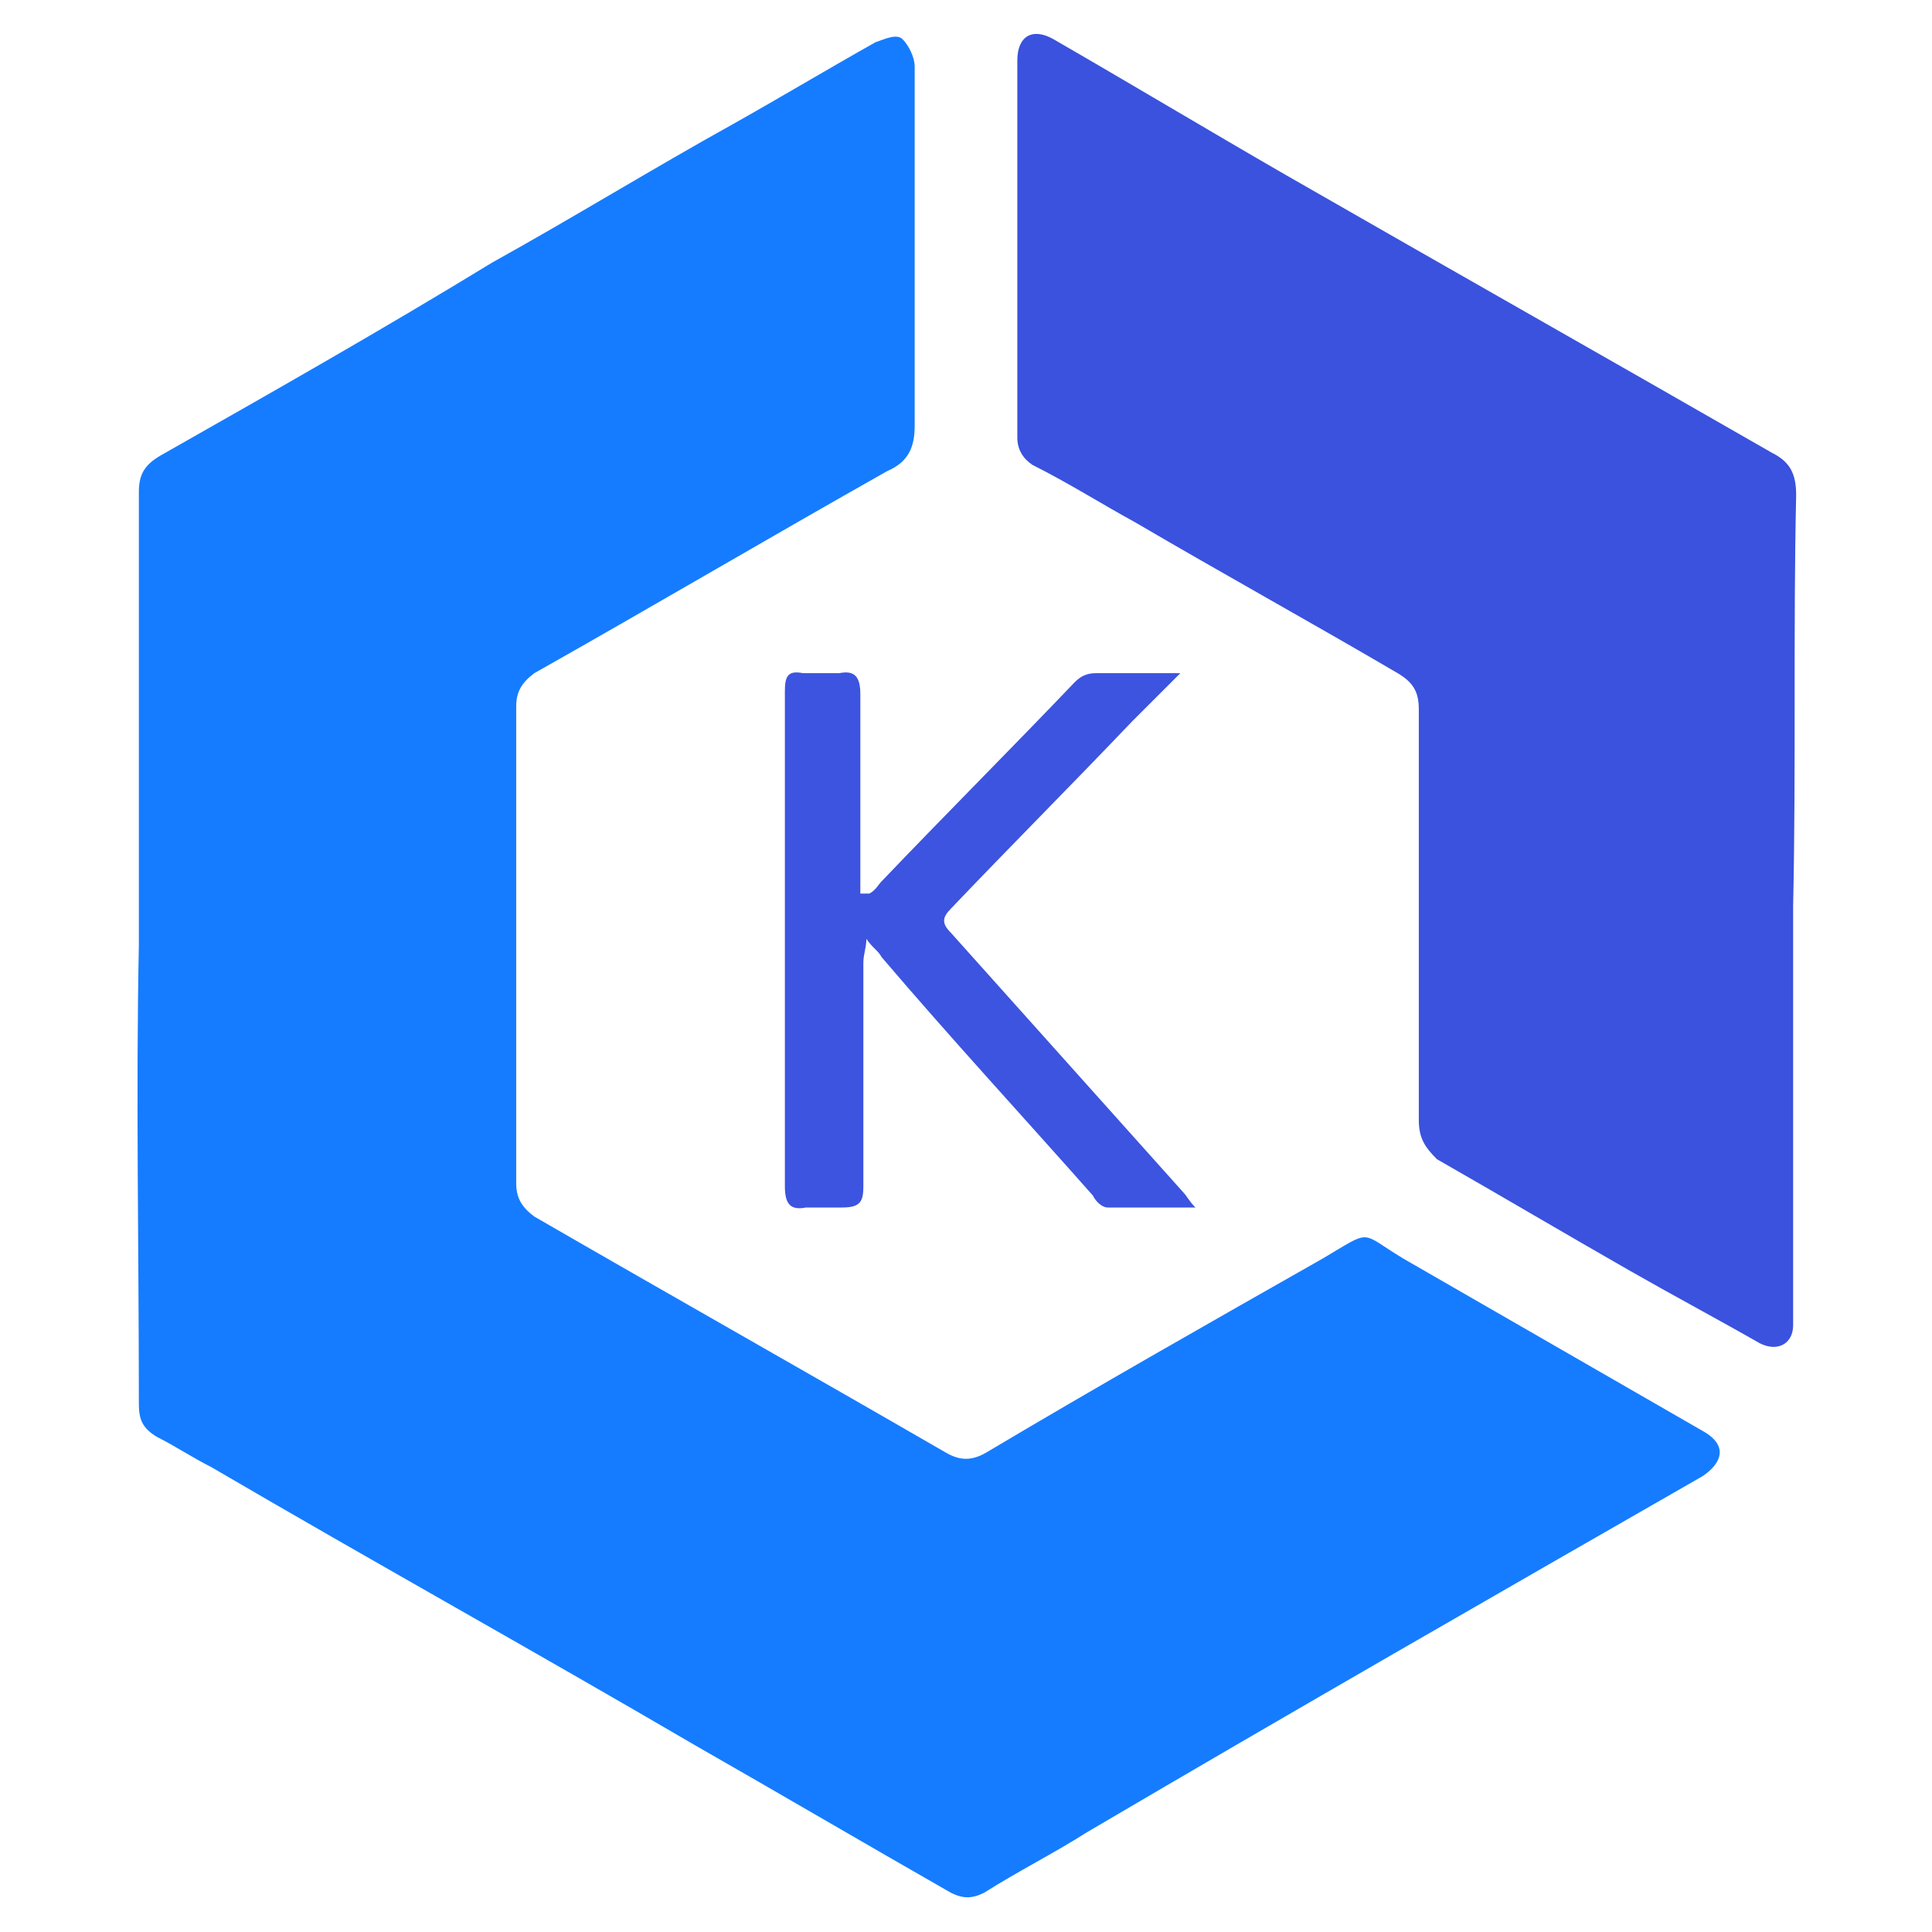 <?xml version="1.0" encoding="UTF-8"?> <svg xmlns="http://www.w3.org/2000/svg" xmlns:xlink="http://www.w3.org/1999/xlink" version="1.1" id="Layer_1" x="0px" y="0px" viewBox="0 0 64 64" style="enable-background:new 0 0 64 64;" xml:space="preserve"> <style type="text/css"> .st0{fill:#157CFF;} .st1{fill:#3A52DD;} .st2{fill:#3C54DF;} </style> <g> <path class="st0" d="M4.6,31.3c0-5,0-10,0-15c0-0.6,0.2-0.9,0.7-1.2c3.7-2.1,7.4-4.2,11-6.4c2.7-1.5,5.3-3.1,8-4.6 c1.6-0.9,3.1-1.8,4.7-2.7c0.3-0.1,0.7-0.3,0.9-0.1c0.2,0.2,0.4,0.6,0.4,0.9c0,1.6,0,3.2,0,4.7c0,2.4,0,4.8,0,7.2 c0,0.7-0.2,1.2-0.9,1.5c-3.9,2.2-7.8,4.5-11.7,6.7c-0.4,0.3-0.6,0.6-0.6,1.1c0,5.3,0,10.5,0,15.8c0,0.5,0.2,0.8,0.6,1.1 c4.5,2.6,9.1,5.2,13.6,7.8c0.5,0.3,0.9,0.3,1.4,0c3.7-2.2,7.4-4.3,11.1-6.4c1.7-1,1.2-0.9,2.7,0c3.3,1.9,6.6,3.8,9.9,5.7 c0.9,0.5,0.6,1.1,0,1.5c-6.8,3.9-13.6,7.8-20.4,11.8c-1.1,0.7-2.3,1.3-3.4,2c-0.4,0.2-0.7,0.2-1.1,0c-2.8-1.6-5.7-3.3-8.5-4.9 c-5.3-3.1-10.7-6.1-16-9.2c-0.6-0.3-1.2-0.7-1.8-1c-0.5-0.3-0.6-0.6-0.6-1.1C4.6,41.3,4.5,36.3,4.6,31.3L4.6,31.3z"></path> <path class="st1" d="M59.4,30c0,4.4,0,8.9,0,13.3c0,0.2,0,0.4,0,0.6c0,0.6-0.5,0.9-1.1,0.6c-1.4-0.8-2.9-1.6-4.3-2.4 c-2.1-1.2-4.3-2.5-6.4-3.7C47.2,38,47,37.7,47,37.1c0-4.5,0-9.1,0-13.6c0-0.6-0.2-0.9-0.7-1.2c-2.9-1.7-5.8-3.3-8.7-5 c-1.1-0.6-2.2-1.3-3.4-1.9c-0.3-0.2-0.5-0.5-0.5-0.9c0-4.2,0-8.3,0-12.5c0-0.8,0.5-1.1,1.2-0.7c2.6,1.5,5.1,3,7.7,4.5 C48,8.9,53.3,11.9,58.7,15c0.6,0.3,0.8,0.7,0.8,1.4C59.4,20.9,59.5,25.4,59.4,30L59.4,30z"></path> <path class="st2" d="M28.8,29.6c0.2-0.1,0.3-0.3,0.4-0.4c2.1-2.2,4.3-4.4,6.4-6.6c0.2-0.2,0.4-0.3,0.7-0.3c0.9,0,1.8,0,2.8,0 c-0.6,0.6-1.1,1.1-1.6,1.6c-2,2.1-4,4.1-6,6.2c-0.3,0.3-0.3,0.5,0,0.8c2.6,2.9,5.1,5.7,7.7,8.6c0.1,0.1,0.2,0.3,0.4,0.5 c-1.1,0-2,0-2.9,0c-0.2,0-0.4-0.2-0.5-0.4c-2.3-2.6-4.7-5.2-7-7.9c-0.1-0.2-0.3-0.3-0.5-0.6c0,0.3-0.1,0.5-0.1,0.8 c0,2.5,0,4.9,0,7.4c0,0.5-0.1,0.7-0.7,0.7c-0.4,0-0.8,0-1.2,0c-0.5,0.1-0.7-0.1-0.7-0.7c0-3.1,0-6.3,0-9.4c0-2.3,0-4.7,0-7 c0-0.5,0.1-0.7,0.6-0.6c0.4,0,0.8,0,1.2,0c0.5-0.1,0.7,0.1,0.7,0.7c0,2,0,3.9,0,5.9c0,0.2,0,0.4,0,0.7H28.8z"></path> </g> </svg> 